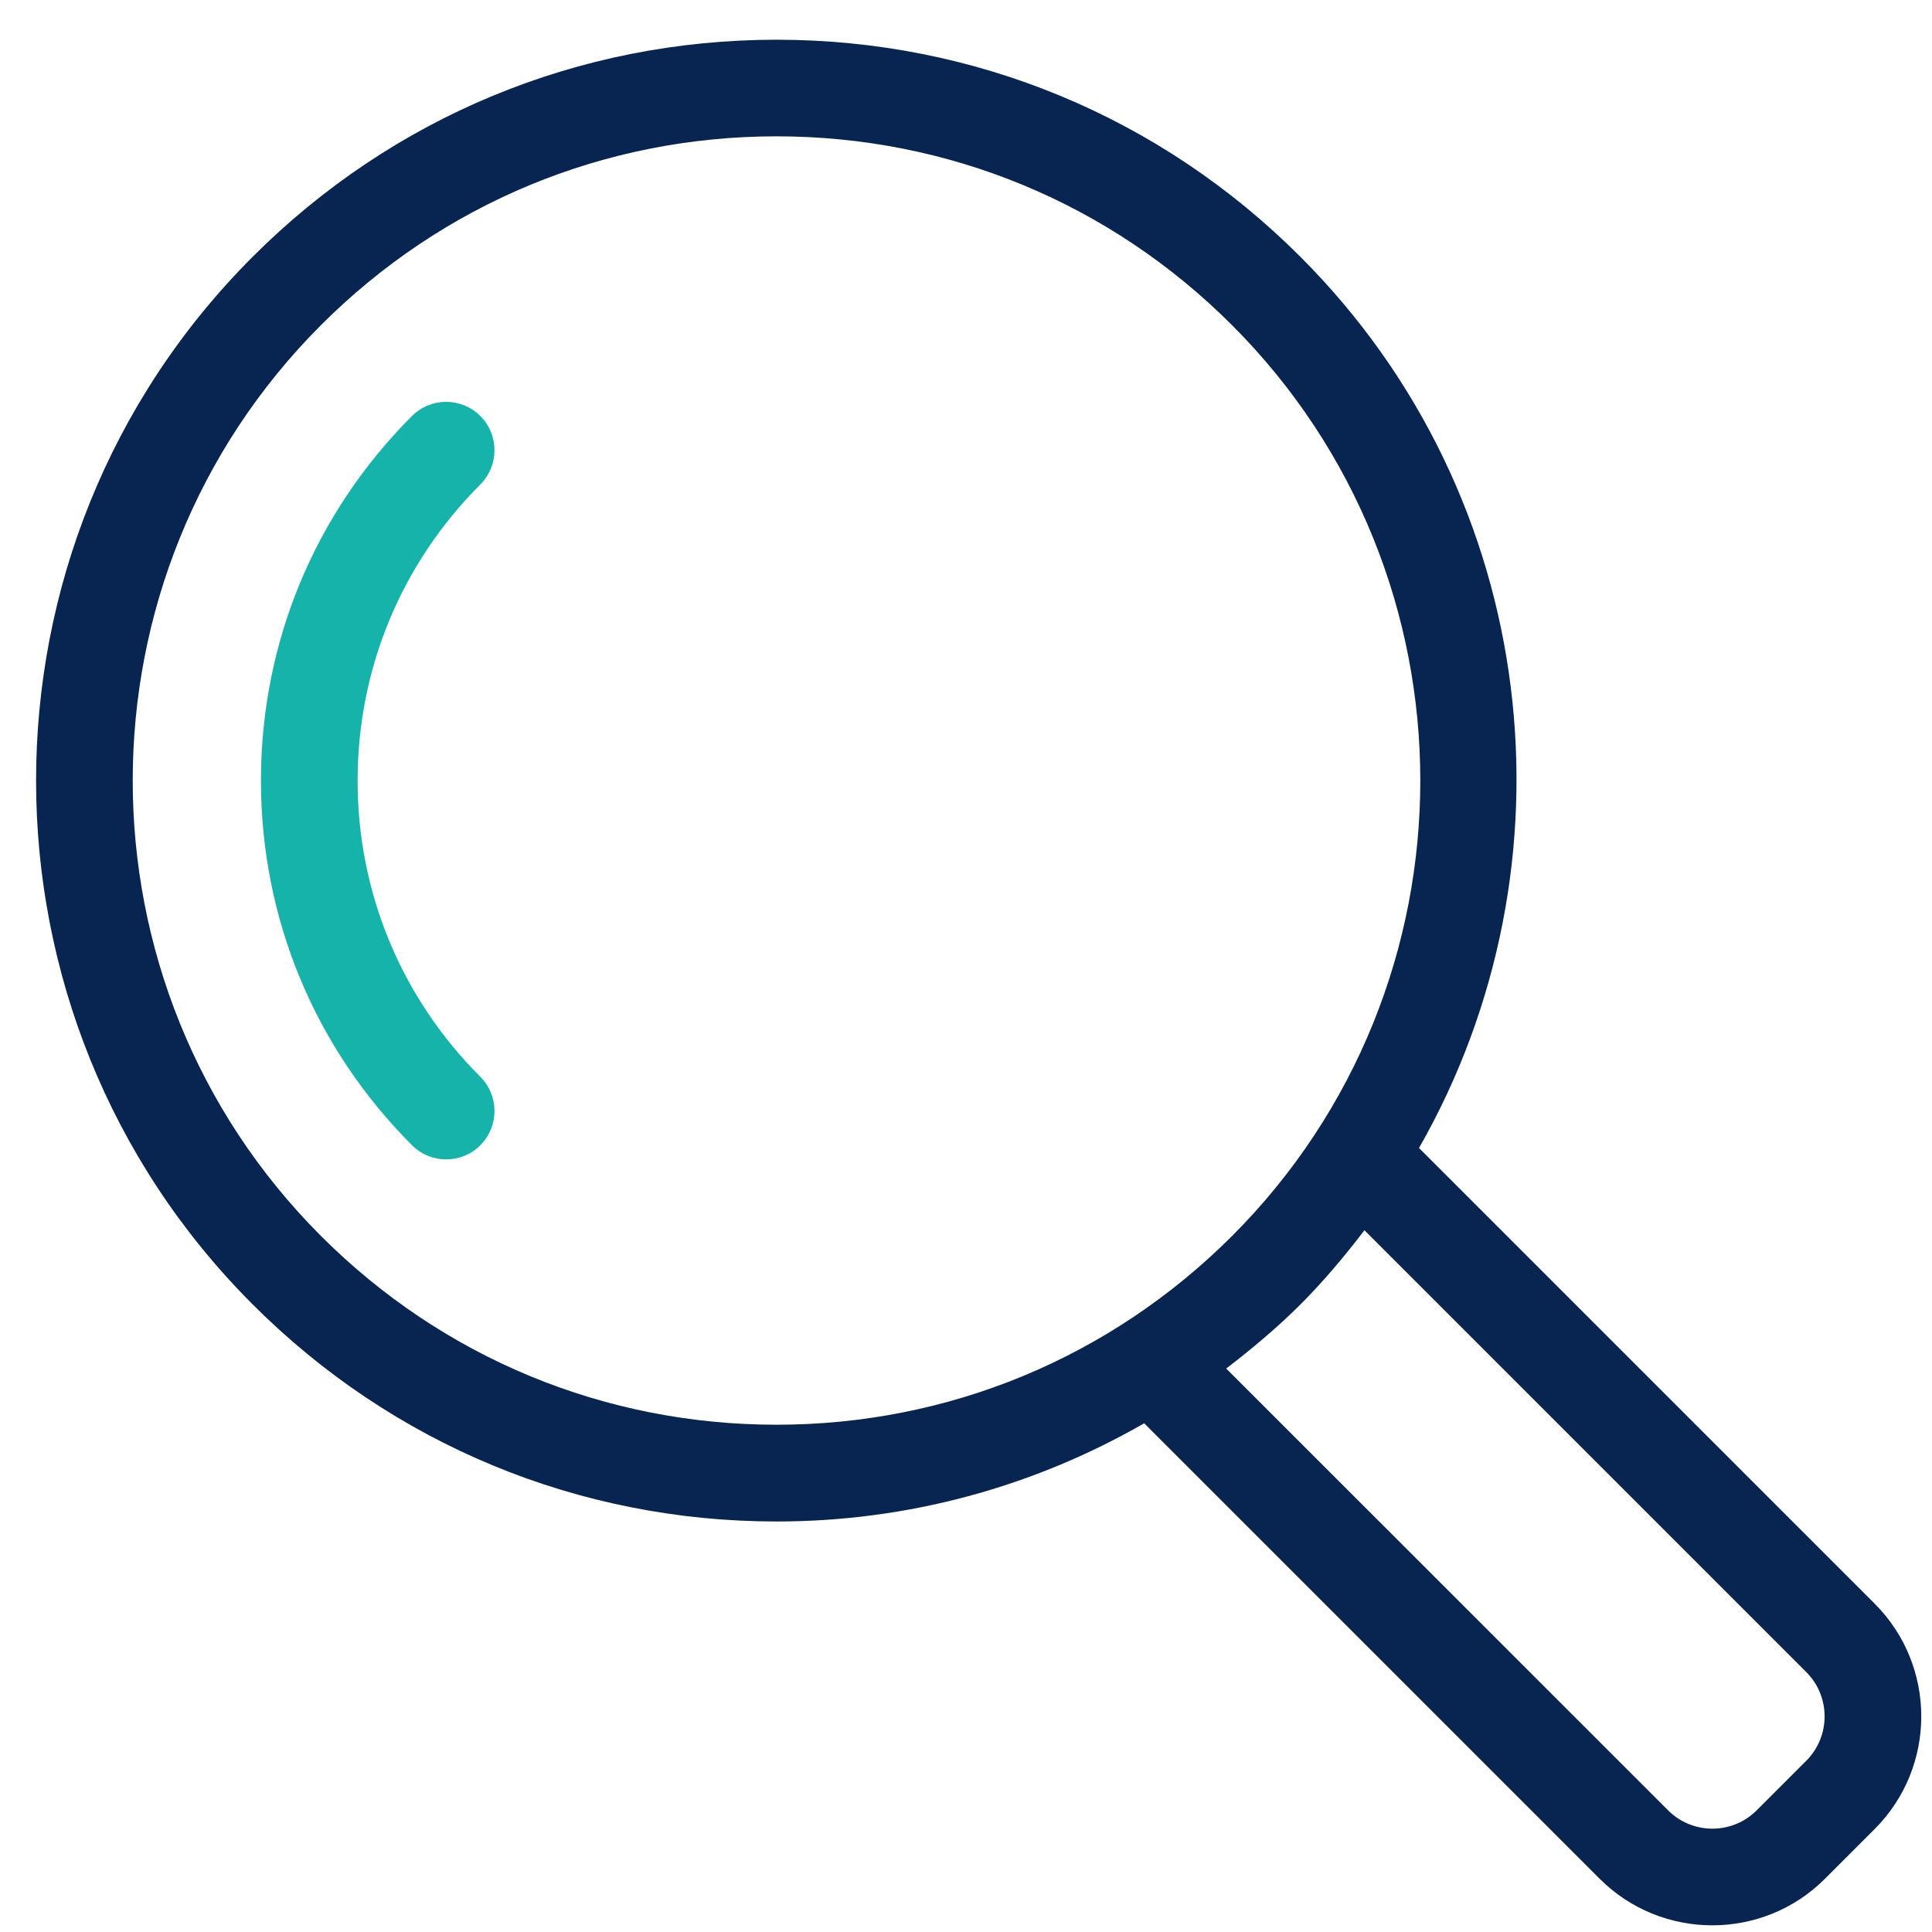 <?xml version="1.0" encoding="UTF-8"?>
<svg width="48px" height="48px" viewBox="0 0 48 48" version="1.1" xmlns="http://www.w3.org/2000/svg" xmlns:xlink="http://www.w3.org/1999/xlink">
    <title>Group 6</title>
    <g id="Styleguide" stroke="none" stroke-width="1" fill="none" fill-rule="evenodd">
        <g id="Icons" transform="translate(-257, -70)" fill-rule="nonzero">
            <g id="Group-6" transform="translate(257.896, 70.987)">
                <path d="M11.038,9.349 C10.568,8.879 9.809,8.879 9.339,9.349 C6.92,11.768 5.587,14.984 5.587,18.408 C5.587,21.831 6.92,25.044 9.339,27.465 C9.574,27.699 9.882,27.818 10.189,27.818 C10.495,27.818 10.804,27.701 11.038,27.465 C11.507,26.996 11.507,26.235 11.038,25.765 C9.072,23.802 7.989,21.188 7.989,18.409 C7.989,15.631 9.072,13.017 11.038,11.05 C11.507,10.577 11.507,9.818 11.038,9.349 Z" id="Path" fill="#16B3AB"></path>
                <path d="M45.679,38.855 L34.359,27.535 C38.373,20.508 37.404,11.384 31.411,5.392 C27.935,1.915 23.313,-1.0658141e-14 18.397,-1.0658141e-14 C13.481,-1.0658141e-14 8.859,1.915 5.383,5.391 C-1.794,12.568 -1.794,24.246 5.383,31.422 C8.859,34.899 13.482,36.814 18.397,36.814 C21.658,36.814 24.779,35.955 27.531,34.374 L38.845,45.688 C39.616,46.461 40.632,46.847 41.645,46.847 C42.662,46.847 43.676,46.461 44.447,45.688 L45.677,44.458 C47.224,42.913 47.224,40.399 45.679,38.855 Z M7.08,29.722 C0.842,23.482 0.842,13.329 7.08,7.089 C10.103,4.065 14.121,2.4 18.396,2.4 C22.67,2.4 26.689,4.065 29.711,7.089 C35.951,13.329 35.951,23.481 29.713,29.722 C26.689,32.744 22.67,34.41 18.396,34.41 C14.121,34.41 10.103,32.745 7.08,29.722 Z M43.979,42.76 L42.75,43.988 C42.142,44.599 41.152,44.597 40.545,43.988 L29.569,33.014 C30.209,32.522 30.832,32.002 31.413,31.422 C31.996,30.838 32.515,30.217 33.003,29.578 L43.979,40.554 C44.588,41.162 44.588,42.151 43.979,42.76 Z" id="Shape" fill="#082551"></path>
            </g>
        </g>
    </g>
</svg>